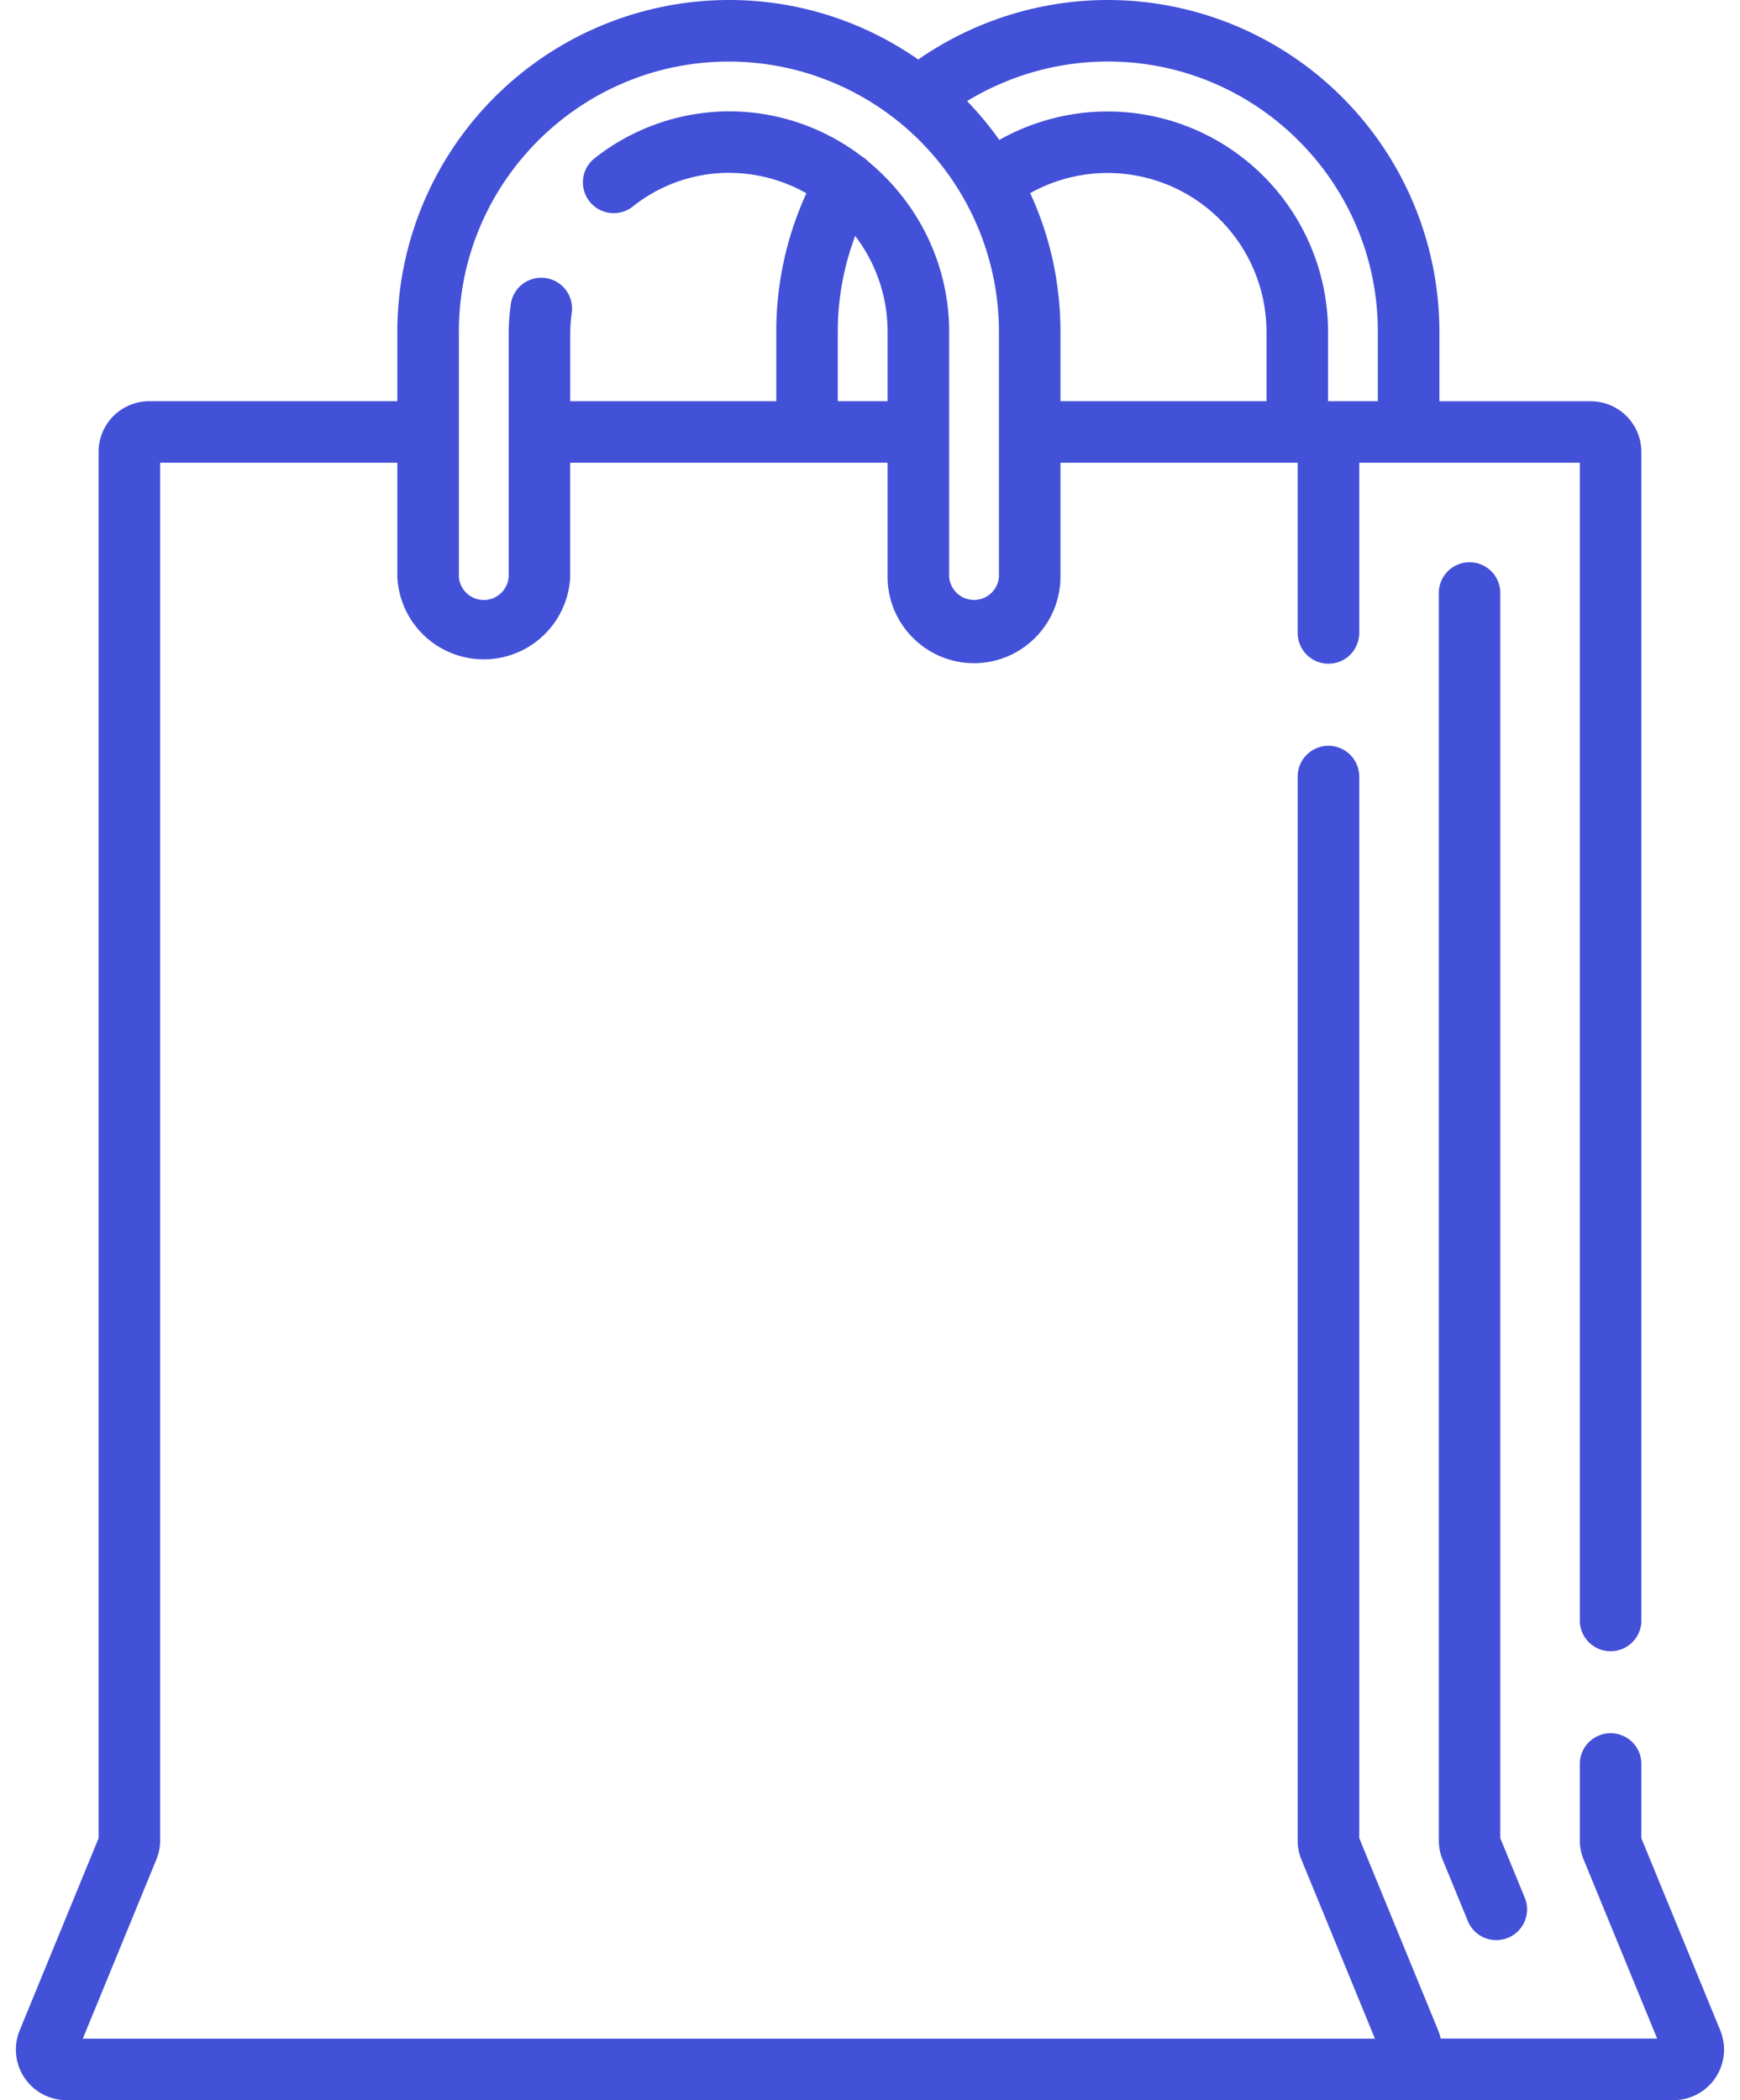 <svg width="29" height="35" fill="none" xmlns="http://www.w3.org/2000/svg"><path d="M24.492 9.37a.513.513 0 00-.512.513V30.67c0 .11.021.218.063.32l.413 1.005a.513.513 0 10.948-.39l-.399-.971V9.883a.513.513 0 00-.513-.513z" fill="#4351D8"/><path d="M18.464 0c-1.13 0-2.238.35-3.16.992A5.495 5.495 0 0012.148 0a5.532 5.532 0 00-5.526 5.526v1.16H2.488a.845.845 0 00-.845.845v23.104l-1.314 3.2A.843.843 0 001.11 35h26.78a.843.843 0 00.78-1.165l-1.314-3.2V29.42a.513.513 0 10-1.025 0v1.25c0 .11.021.218.063.32l1.225 2.983h-3.608a.843.843 0 00-.043-.14l-1.314-3.2V12.942a.513.513 0 00-1.026 0v17.73c0 .11.021.218.063.32l1.225 2.983H1.38l1.225-2.983a.84.84 0 00.064-.32V7.712h3.953v1.9a1.442 1.442 0 002.881 0v-1.9h5.29v1.9c0 .794.647 1.44 1.44 1.44.795 0 1.441-.646 1.441-1.44v-1.9h3.954v2.836a.513.513 0 101.026 0V7.712h3.677v19.316a.513.513 0 001.025 0V7.531a.845.845 0 00-.844-.844H23.99V5.526A5.532 5.532 0 0018.464 0zm4.5 5.526v1.16h-.83v-1.16a3.674 3.674 0 00-5.479-3.194 5.576 5.576 0 00-.537-.647 4.514 4.514 0 012.346-.66c2.481 0 4.5 2.02 4.5 4.5zm-9.001 1.16v-1.16c0-.547.1-1.087.29-1.594.339.445.54.998.54 1.594v1.16h-.83zm2.686 2.925a.416.416 0 01-.83 0V5.526c0-1.13-.523-2.15-1.34-2.827a.512.512 0 00-.118-.094 3.642 3.642 0 00-2.149-.749 3.634 3.634 0 00-2.314.791.513.513 0 00.638.803 2.57 2.57 0 011.659-.569c.45.008.875.131 1.245.34a5.538 5.538 0 00-.502 2.305v1.16H9.504V5.583c0-.129.009-.258.027-.385a.513.513 0 00-1.015-.146 3.743 3.743 0 00-.038.53v4.03a.416.416 0 01-.83 0V5.526c0-2.482 2.019-4.5 4.5-4.5a4.505 4.505 0 014.501 4.5V9.61zm.52-6.392a2.648 2.648 0 013.939 2.307v1.16h-3.434v-1.16c0-.823-.18-1.604-.504-2.307z" fill="#4351D8"/></svg>